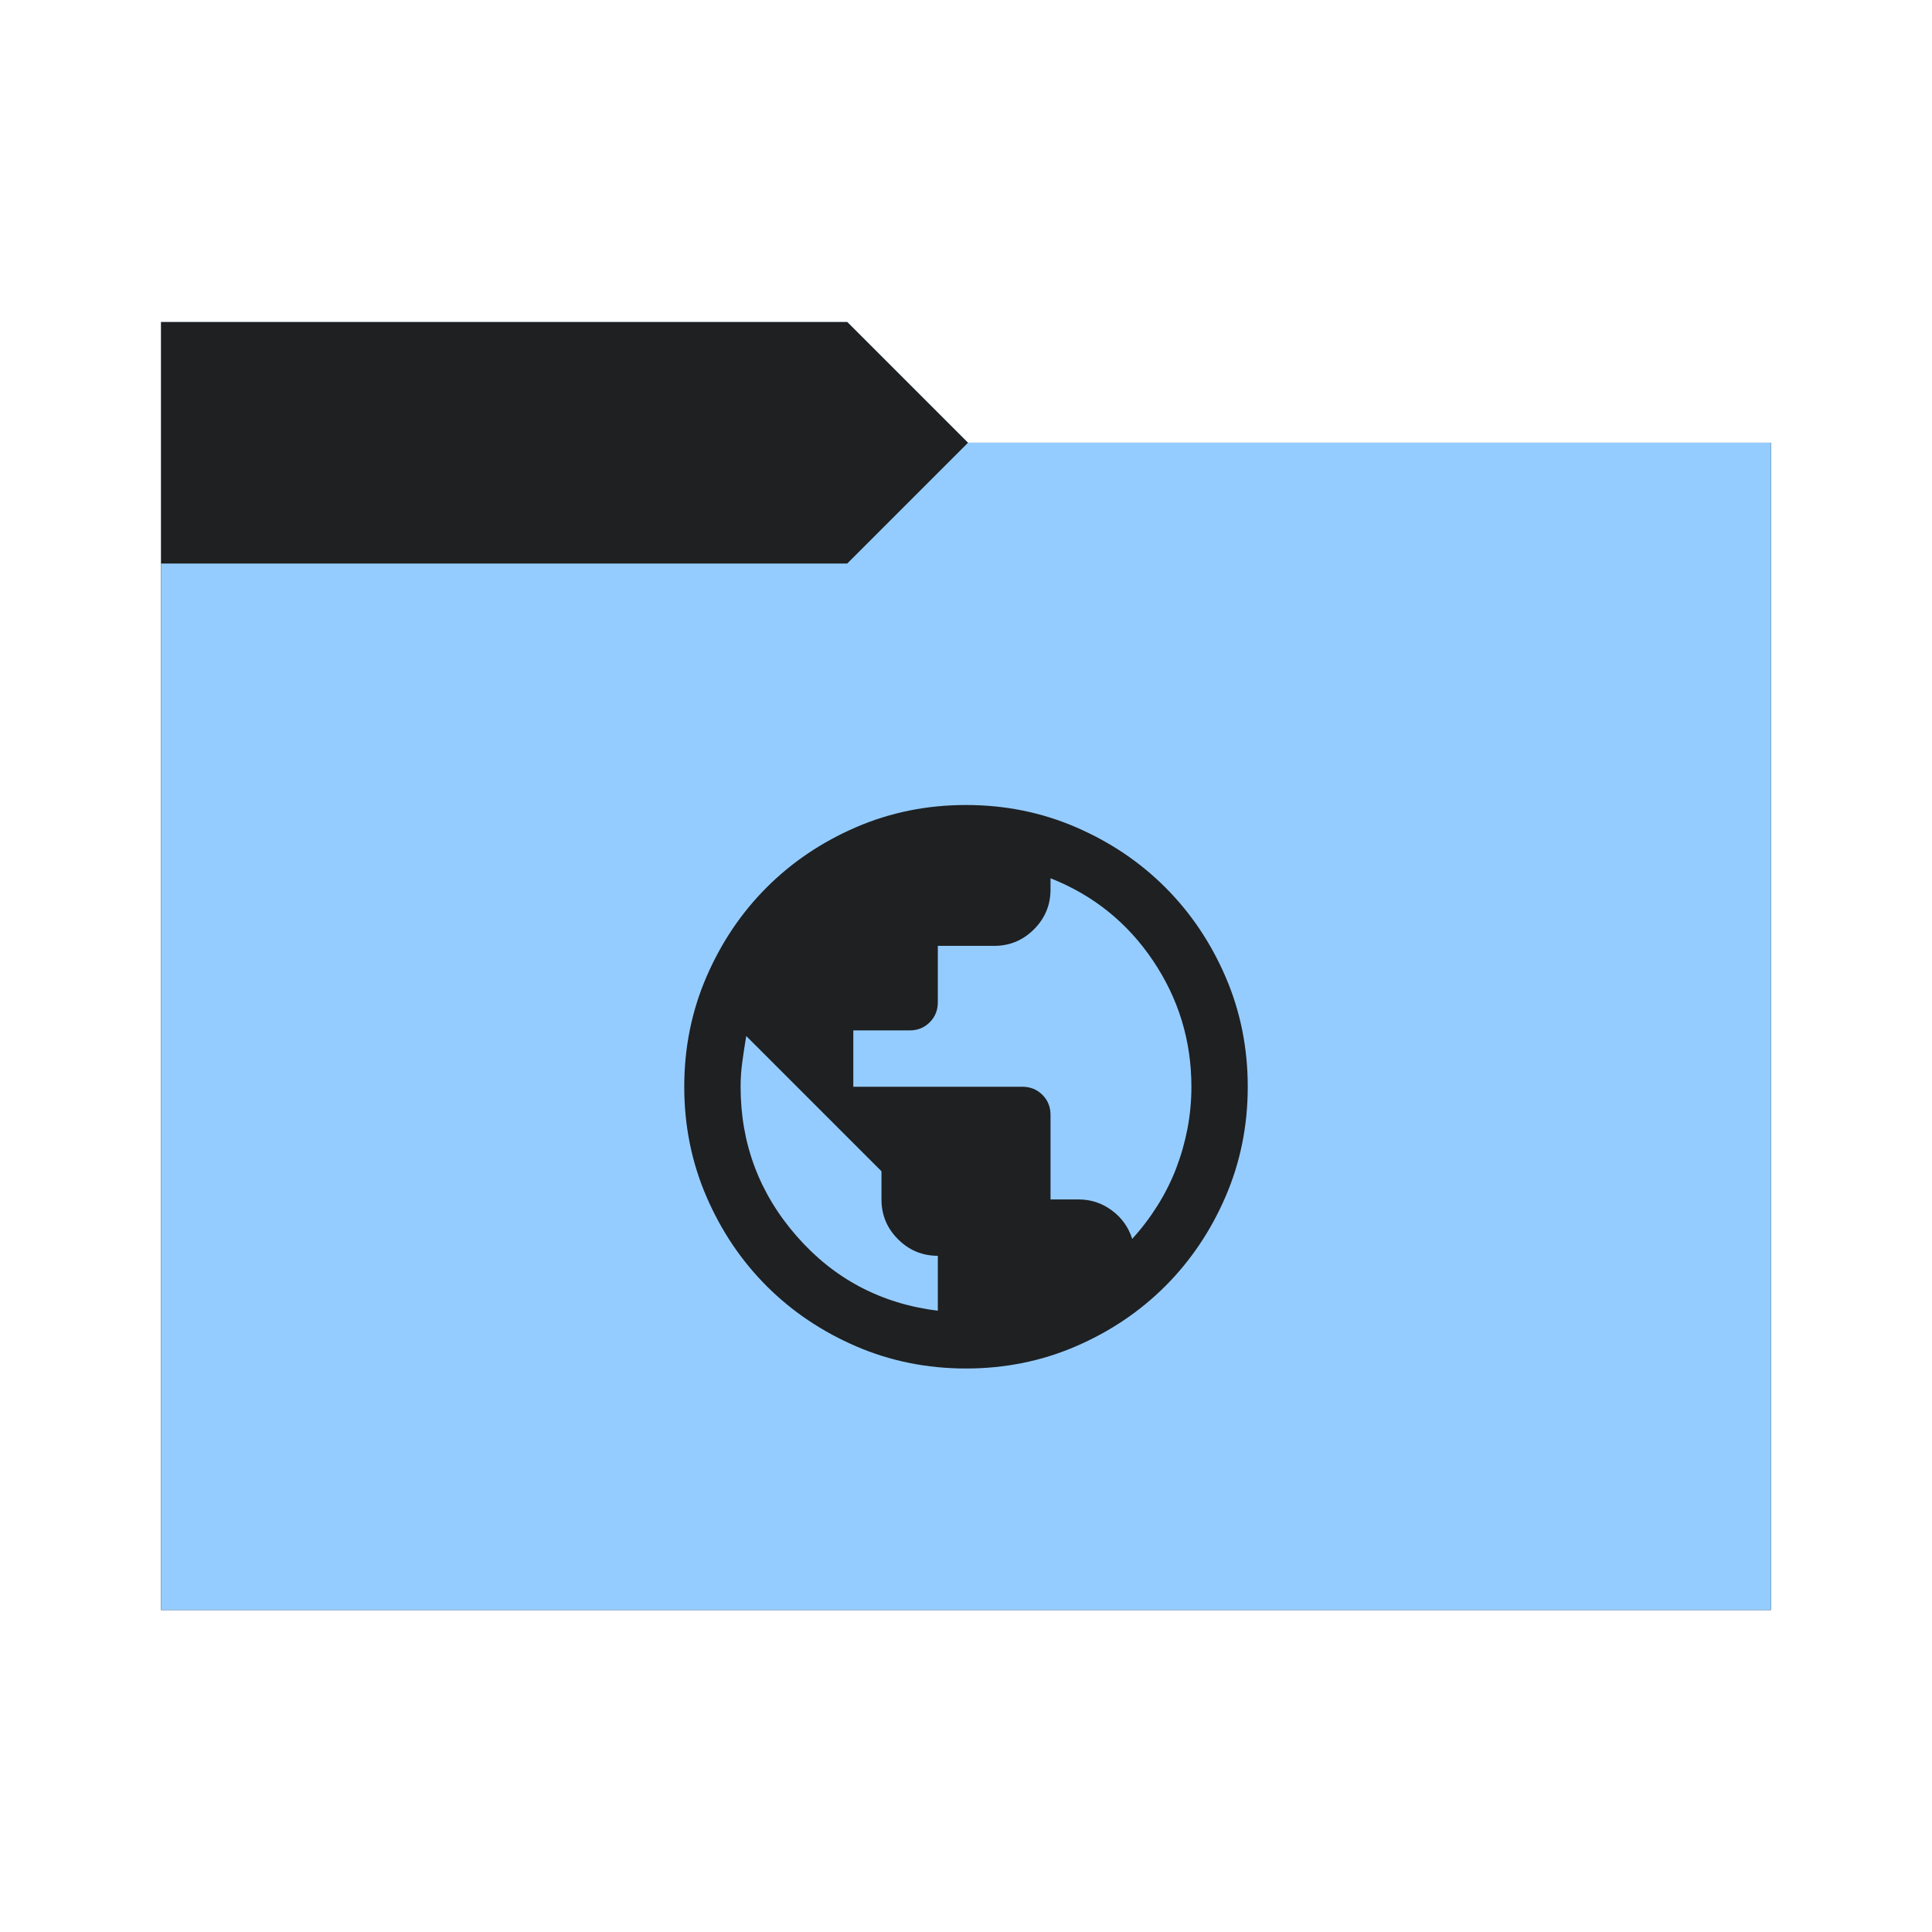 <svg viewBox="0 0 96 96" xmlns="http://www.w3.org/2000/svg">
  <defs>
    <style type="text/css" id="current-color-scheme">
      .ColorScheme-Accent {
        color: #95ccff;
      }

      .ColorScheme-Background {
        color: #1e2022;
      }
    </style>
    <path id="folder-back" d="M 8,80 V 16 h 34.1 l 6,6 H 88 v 58 z" />
  </defs>
  <use href="#folder-back" class="ColorScheme-Accent" fill="currentColor" />
  <use href="#folder-back" class="ColorScheme-Background" fill="currentColor" opacity="0.3" />
  <path d="M 8,80 V 28 h 34.1 l 6,-6 H 88 v 58 z" class="ColorScheme-Accent" fill="currentColor" />
  <path
    d="M 48,68 Q 45.095,68 42.54,66.898 39.985,65.795 38.095,63.905 36.205,62.015 35.103,59.46 34,56.905 34,54 q 0,-2.905 1.103,-5.46 1.103,-2.555 2.993,-4.445 1.89,-1.89 4.445,-2.993 Q 45.095,40 48,40 q 2.905,0 5.46,1.103 2.555,1.103 4.445,2.993 1.89,1.89 2.993,4.445 Q 62,51.095 62,54 q 0,2.905 -1.103,5.46 -1.103,2.555 -2.993,4.445 -1.89,1.89 -4.445,2.993 Q 50.905,68 48,68 Z M 46.6,65.13 V 62.4 q -1.155,0 -1.978,-0.823 Q 43.8,60.755 43.8,59.6 V 58.2 L 37.08,51.48 Q 36.975,52.11 36.888,52.74 36.8,53.37 36.8,54 q 0,4.235 2.783,7.42 2.783,3.185 7.018,3.71 z m 9.66,-3.57 q 0.7,-0.77 1.26,-1.663 0.56,-0.893 0.928,-1.855 Q 58.815,57.08 59.008,56.065 59.2,55.05 59.2,54 59.2,50.57 57.293,47.735 55.385,44.9 52.2,43.64 v 0.56 q 0,1.155 -0.823,1.978 Q 50.555,47 49.4,47 h -2.8 v 2.8 q 0,0.595 -0.403,0.998 Q 45.795,51.2 45.2,51.2 H 42.4 V 54 h 8.4 q 0.595,0 0.998,0.403 Q 52.2,54.805 52.2,55.4 v 4.2 h 1.4 q 0.91,0 1.645,0.543 0.735,0.543 1.015,1.418 z"
    class="ColorScheme-Background" fill="currentColor" />
</svg>